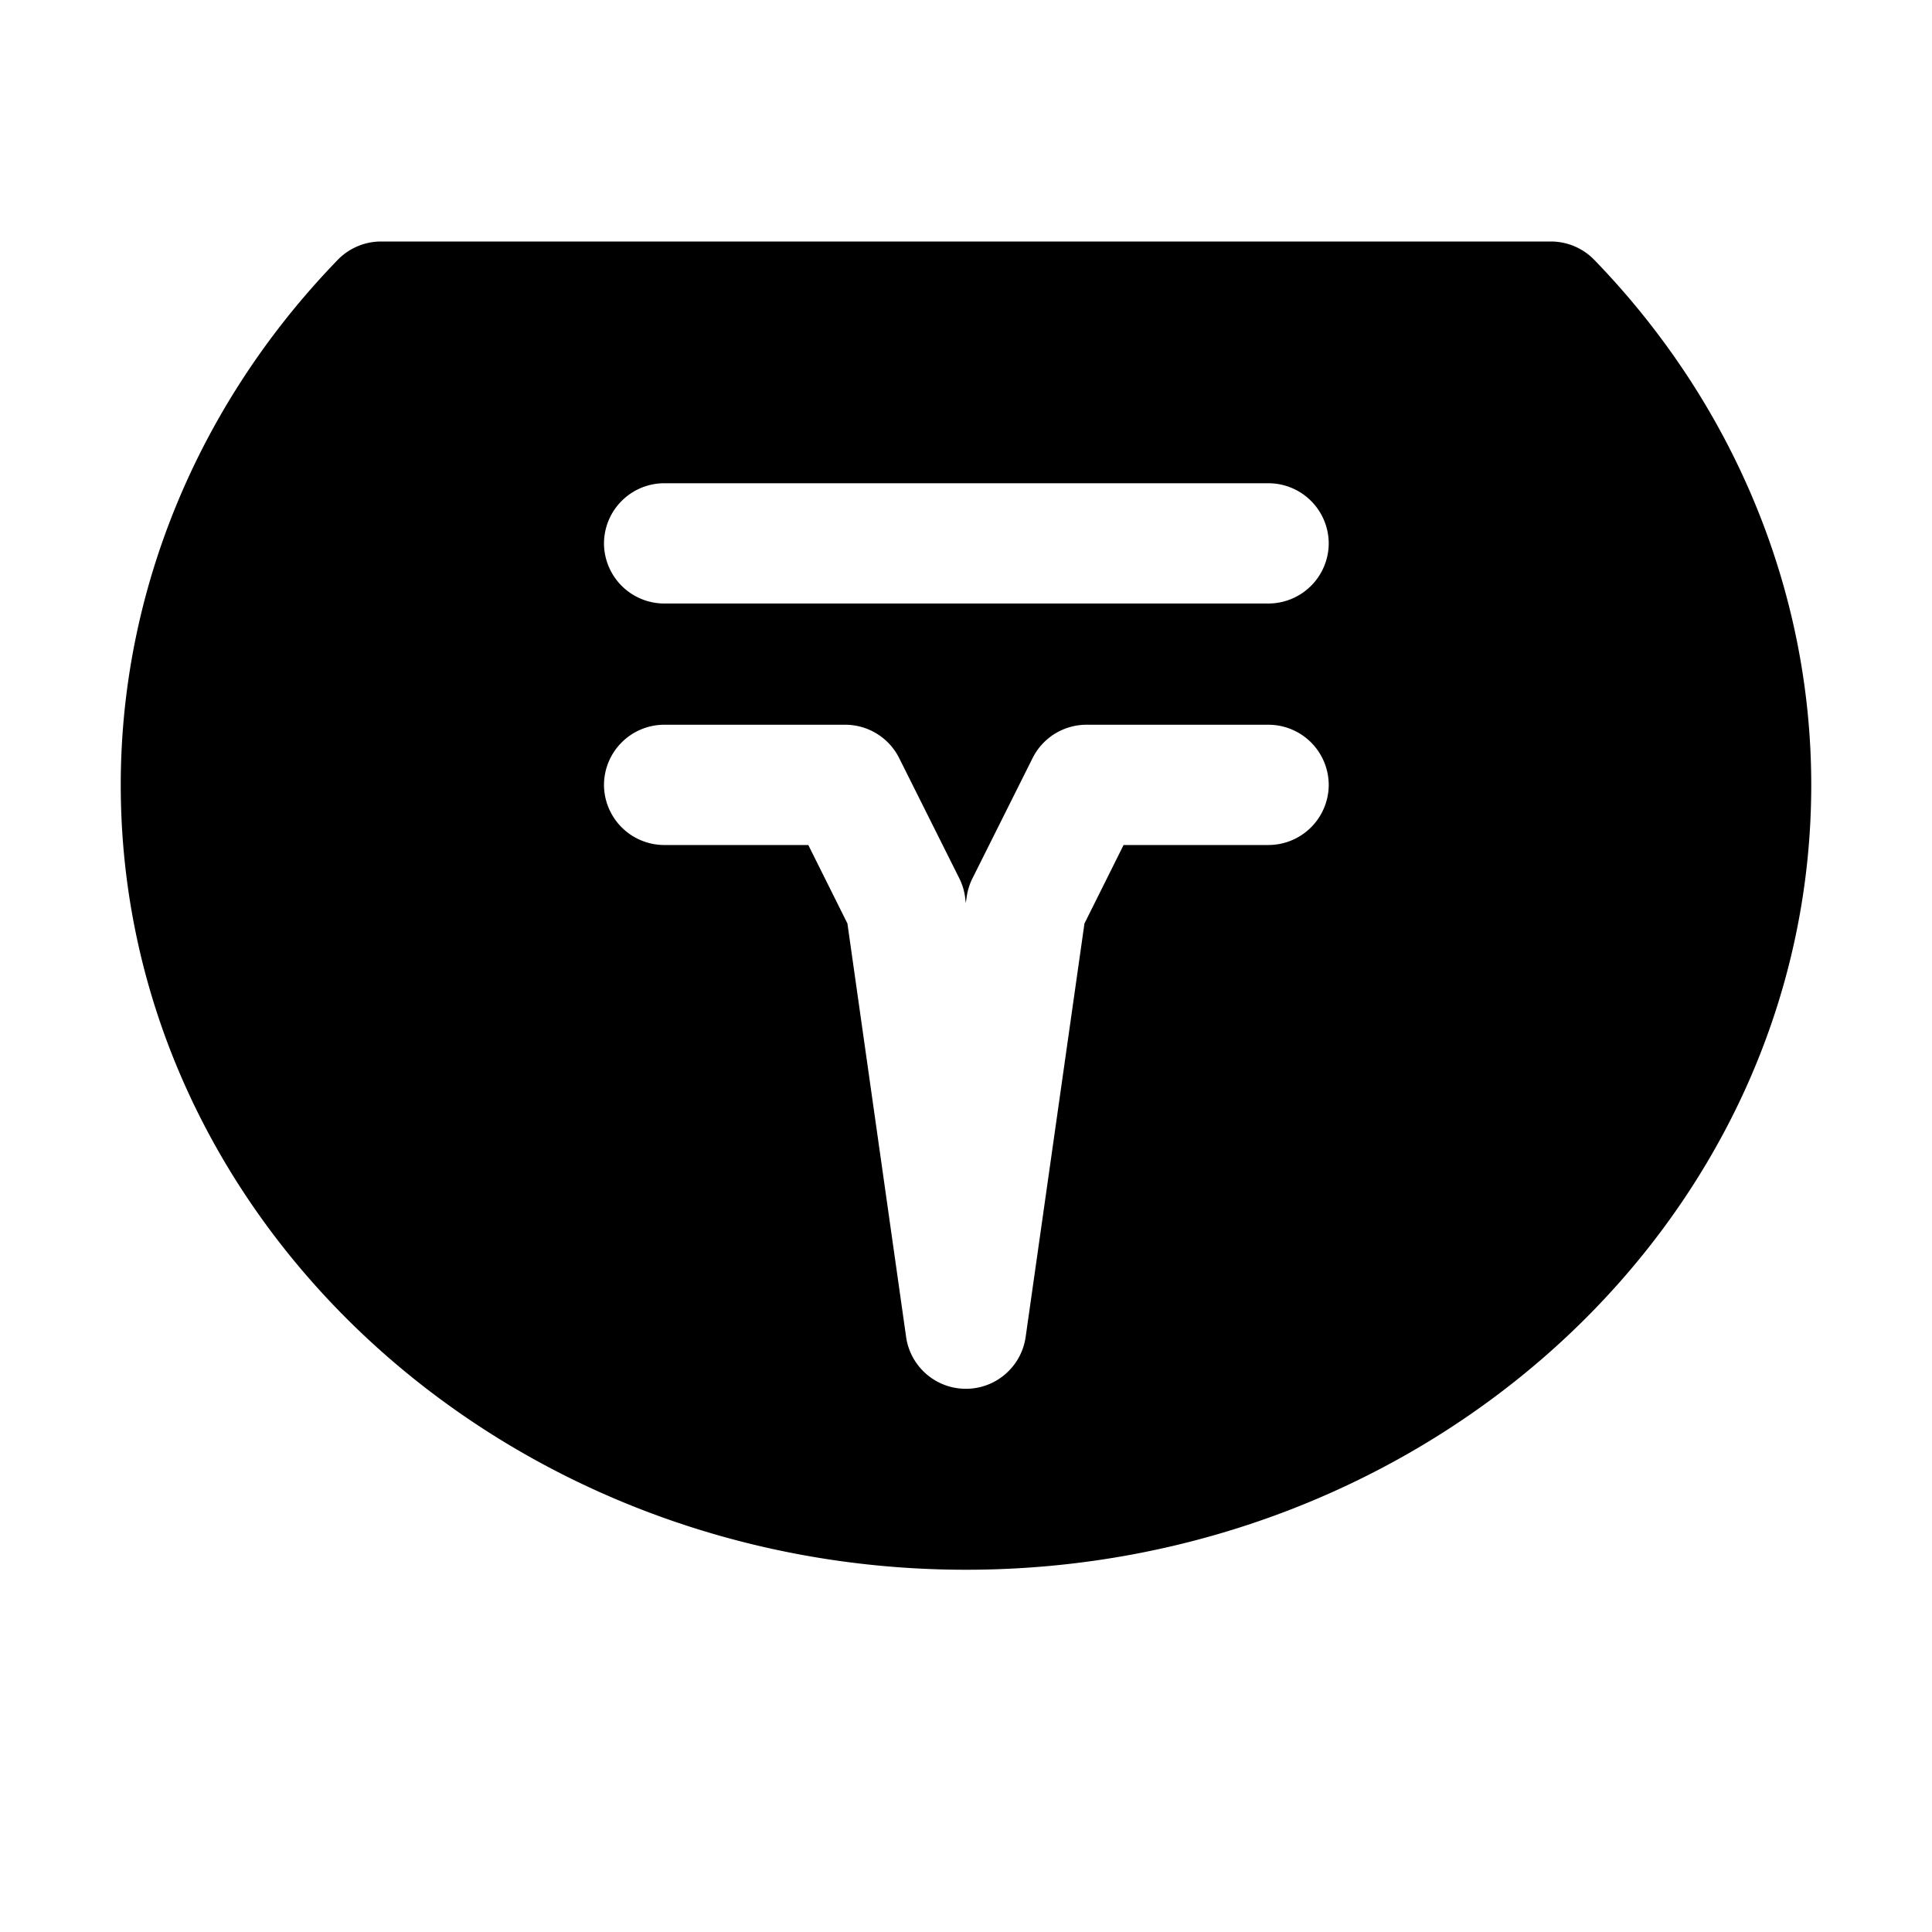 <svg xmlns="http://www.w3.org/2000/svg" width="16" height="16"><path d="M 3.156,2.0 C 3.021,2.0 2.891,2.055 2.797,2.152 C 1.645,3.341 1,4.891 1.0,6.5 C 1.0,10.106 4.161,13.0 8.0,13.0 C 11.839,13.0 15.0,10.106 15.0,6.5 C 15,4.891 14.355,3.341 13.203,2.152 C 13.109,2.055 12.979,2.0 12.844,2.0 L 3.156,2.0 M 5.496,4.002 L 10.502,4.002 A 0.5,0.5 0.0 0,1 11.004,4.504 A 0.5,0.5 0.0 0,1 10.502,4.998 L 5.496,4.998 A 0.5,0.5 0.0 0,1 5.002,4.504 A 0.5,0.5 0.0 0,1 5.496,4.002 M 5.496,6.002 L 7.002,6.002 A 0.5,0.5 0.0 0,1 7.445,6.275 L 7.947,7.279 A 0.5,0.5 0.0 0,1 7.992,7.426 L 7.998,7.479 L 8.006,7.426 A 0.5,0.5 0.0 0,1 8.051,7.279 L 8.553,6.275 A 0.5,0.5 0.0 0,1 9.004,6.002 L 10.502,6.002 A 0.5,0.5 0.0 0,1 11.004,6.504 A 0.5,0.5 0.0 0,1 10.502,6.998 L 9.305,6.998 L 8.981,7.648 L 8.494,11.072 A 0.5,0.5 0.0 0,1 7.504,11.072 L 7.018,7.648 L 6.694,6.998 L 5.496,6.998 A 0.5,0.5 0.0 0,1 5.002,6.504 A 0.5,0.5 0.0 0,1 5.496,6.002 L 5.496,6.002" fill="#000" /></svg>